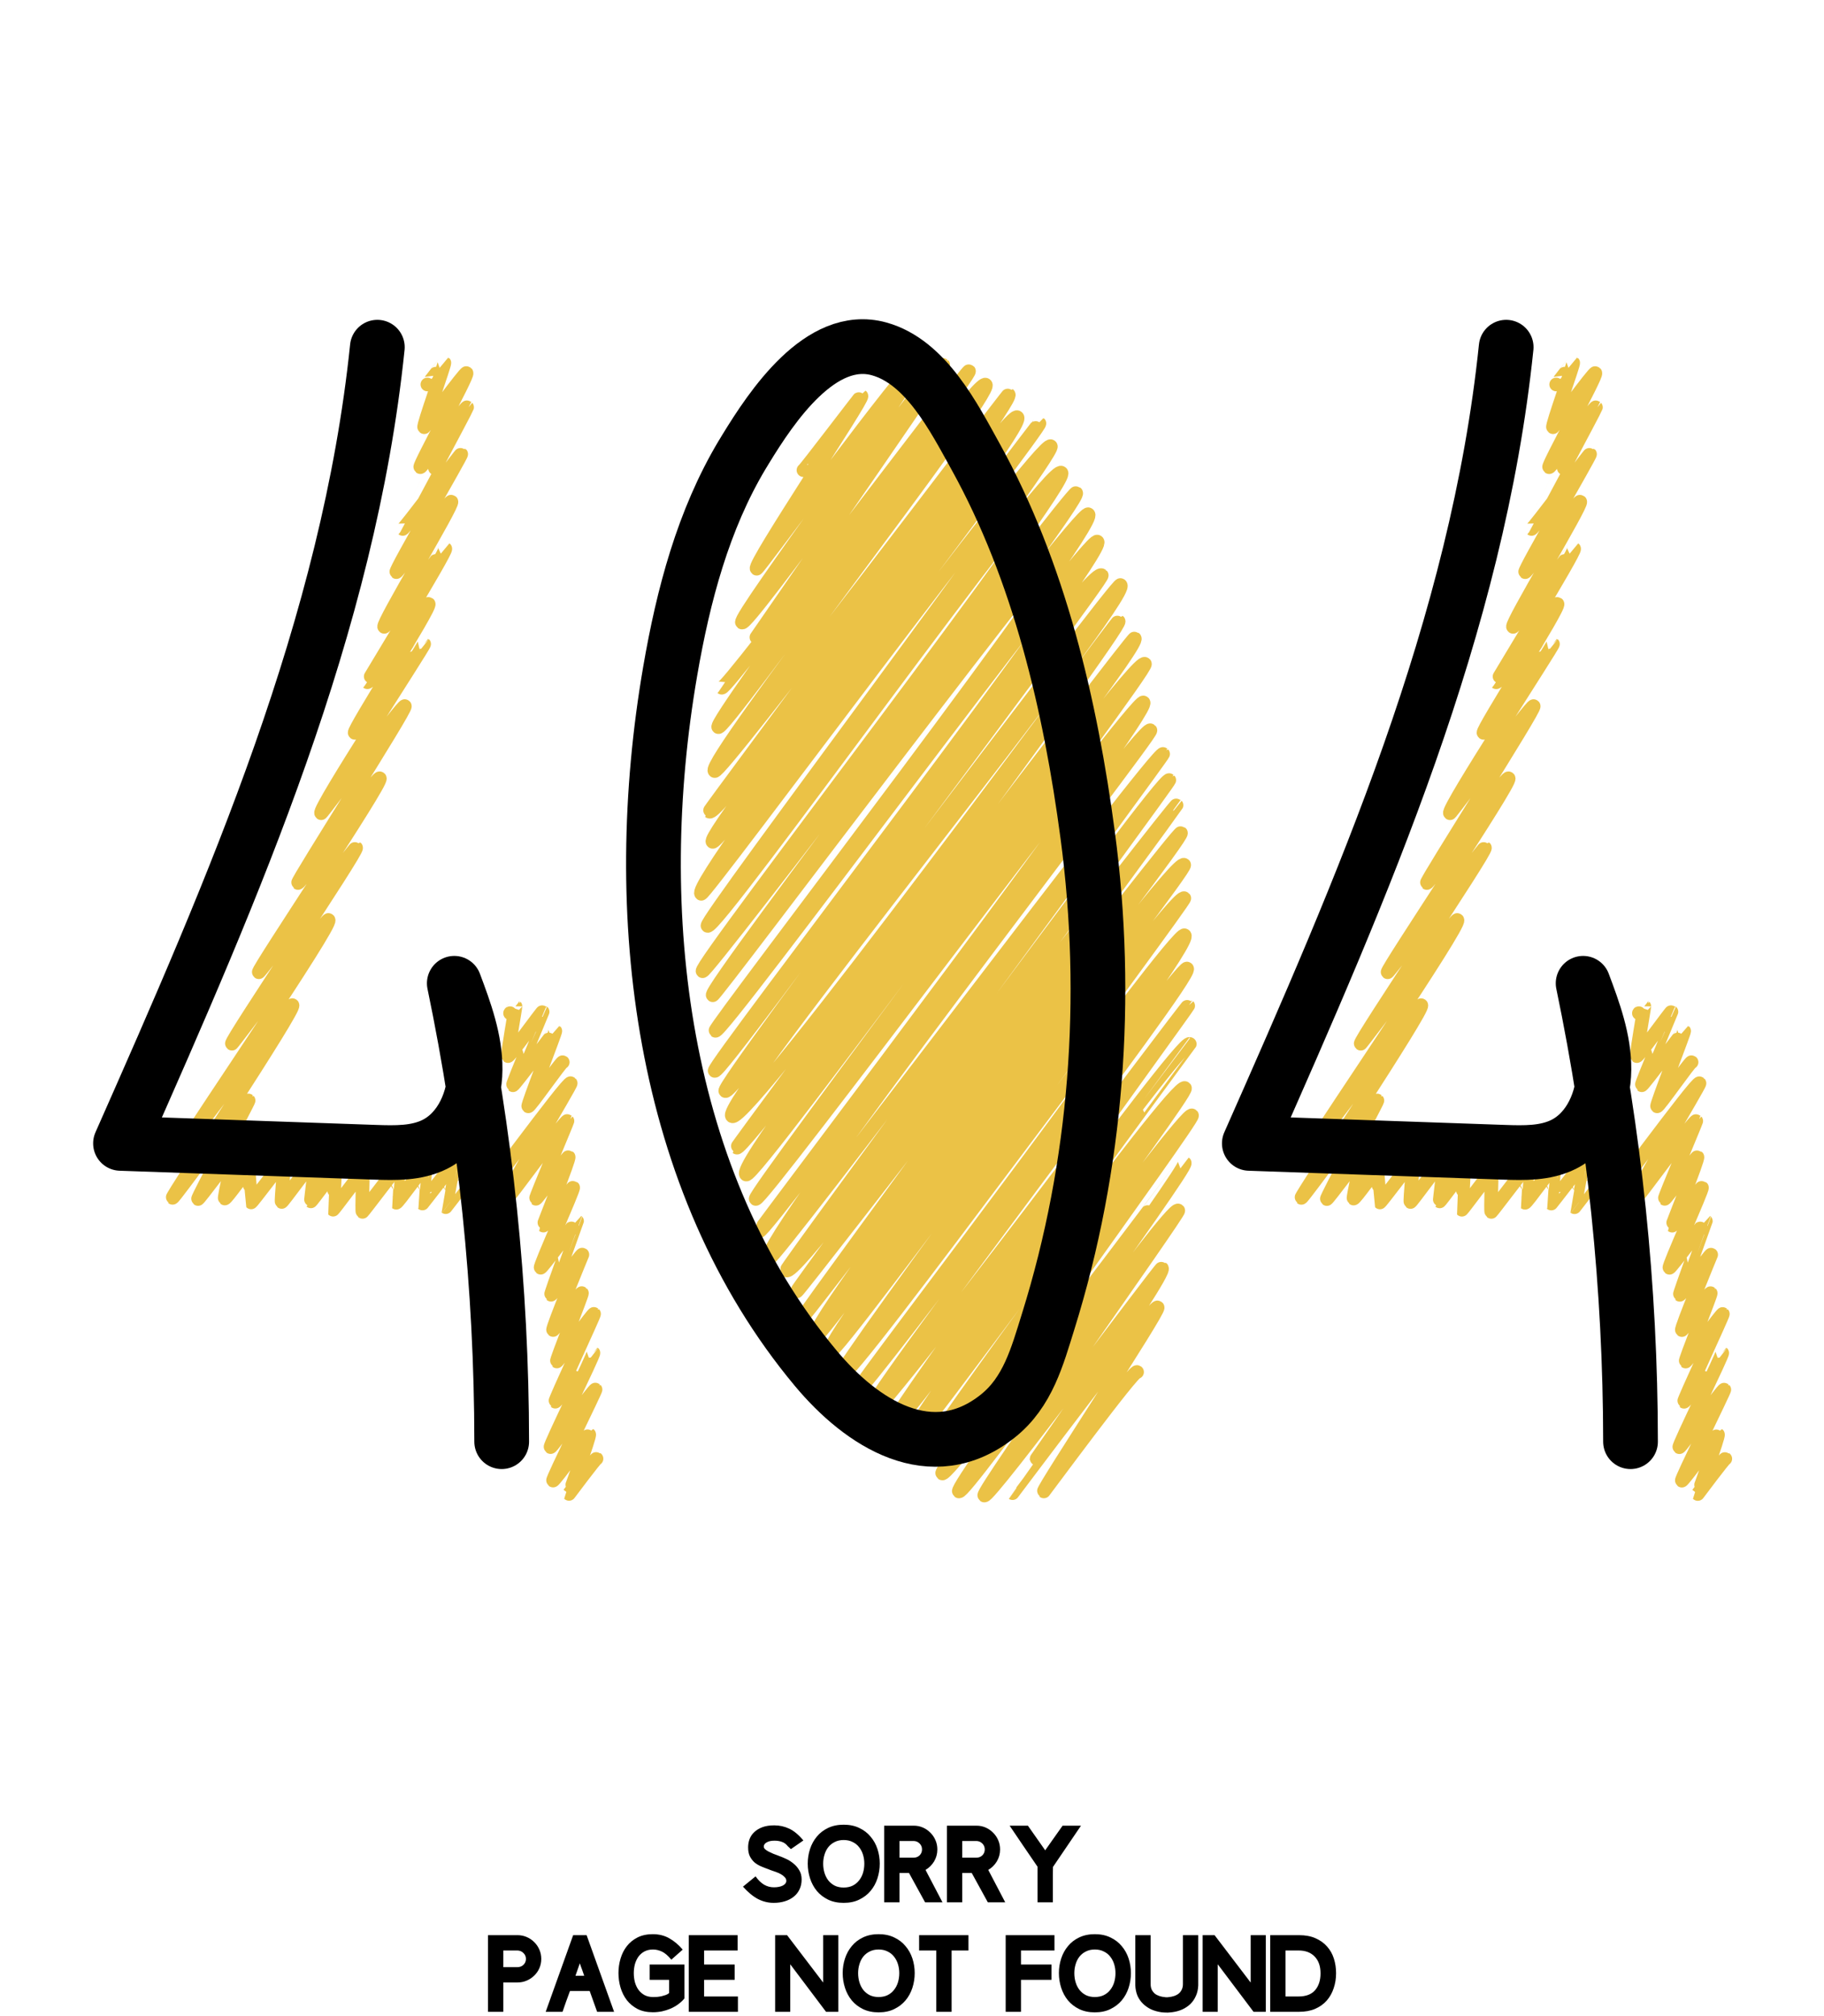 <svg width="400" height="442" viewBox="0 0 400 442" fill="none" xmlns="http://www.w3.org/2000/svg">
<path d="M111.86 222.105C111.86 222.105 113.035 220.595 113.035 220.6C113.105 220.655 111.195 231.34 111.405 231.5C111.66 231.7 118.875 221.7 118.99 221.79C119.005 221.8 112.285 237.725 112.49 237.89C112.665 238.025 121.75 225.985 121.775 226.005C121.93 226.125 115.595 242.305 115.855 242.505C116.14 242.725 123.135 232.625 123.405 232.84" stroke="#EBC246" stroke-width="3" stroke-linecap="round" stroke-linejoin="round"/>
<path d="M93.725 84.28C93.765 84.31 97.42 79.51 97.44 79.525C97.655 79.69 92.7 93.38 93.03 93.64C93.115 93.705 101.995 81.53 102.3 81.77C102.805 82.165 91.775 102.09 92.175 102.4C92.49 102.645 102.1 89.015 102.43 89.275C102.525 89.35 88.3 115.935 88.315 115.945C88.54 116.12 101.025 99.455 101.135 99.54C101.355 99.71 86.515 125.095 86.92 125.41C87.2 125.63 98.51 109.605 98.98 109.97C99.61 110.465 83.6 136.885 84.265 137.405C84.52 137.605 97.6 120.245 97.645 120.28C98.155 120.68 80.495 149.49 80.57 149.545C81.09 149.95 93.495 131.985 93.99 132.37C94.74 132.955 77.24 160.2 77.795 160.635C78.105 160.875 92.98 141.14 93.005 141.165C93.265 141.365 69.525 177.54 70.435 178.255C70.605 178.385 88.305 154.42 88.775 154.785C89.335 155.22 64.985 193.265 65.355 193.555C65.78 193.885 82.63 170.1 83.28 170.61C84.165 171.305 56.3 212.755 56.76 213.115C56.97 213.275 77.885 185.67 78.08 185.825C78.725 186.33 50.335 228.36 50.865 228.775C50.99 228.87 71.58 201.3 72.045 201.665C73.13 202.515 41.86 248.315 42.115 248.515C42.465 248.785 63.61 219.925 64.13 220.335C65.02 221.03 37.52 262.315 37.845 262.565C38.12 262.78 53.88 240.74 54.51 241.235C54.65 241.345 43.205 262.645 43.435 262.825C43.58 262.94 50.99 253.01 51.06 253.065C51.26 253.22 49.09 262.555 49.295 262.715C49.54 262.905 54.415 256.1 54.445 256.125C54.51 256.175 55.065 263.56 55.075 263.57C55.195 263.665 62.3 254.24 62.34 254.27C62.485 254.385 61.575 263.305 61.785 263.47C61.925 263.58 69.025 253.795 69.22 253.95C69.295 254.01 68.115 263.295 68.18 263.34C68.275 263.415 73.3 256.53 73.425 256.625C73.55 256.72 73.035 265.155 73.045 265.165C73.14 265.24 79.43 256.685 79.58 256.8C79.63 256.84 79.315 265.49 79.505 265.64C79.585 265.7 87.41 255.305 87.515 255.39C87.53 255.4 86.88 263.625 86.9 263.64C87.135 263.825 93.245 255.255 93.37 255.355C93.39 255.37 92.63 263.795 92.65 263.81C92.675 263.83 99.565 254.885 99.6 254.91C99.605 254.915 97.725 264.595 97.745 264.61C97.76 264.62 105.295 254.825 105.355 254.87C105.445 254.94 103.3 264.965 103.515 265.13C103.785 265.34 124.505 236.945 125.145 237.445C125.385 237.635 110.255 262.68 110.83 263.13C111.075 263.325 124.02 245.395 124.435 245.72C124.505 245.775 117.36 262.64 117.53 262.77C117.725 262.925 124.505 253.46 124.69 253.605C125.02 253.865 119.095 268.595 119.165 268.65C119.275 268.735 125.55 260.21 125.68 260.31C125.975 260.54 118.25 277.635 118.57 277.885C118.78 278.045 126.515 267.65 126.545 267.675C126.56 267.69 120.69 283.69 120.84 283.81C121.04 283.965 127.48 274.835 127.71 275.015C127.71 275.015 120.99 291.3 121.3 291.54C121.435 291.645 127.335 283.245 127.61 283.46C127.79 283.6 121.895 298.265 122.12 298.44C122.27 298.56 130.045 287.83 130.27 288.005C130.435 288.13 121.555 307.09 121.77 307.255C121.995 307.43 130.125 296.55 130.13 296.555C130.405 296.77 120.435 316.975 120.74 317.21C120.975 317.395 130.28 304.35 130.595 304.595C130.73 304.7 121.035 324.355 121.285 324.545C121.505 324.715 129.13 314.37 129.195 314.42C129.515 314.67 124.78 327.465 124.785 327.47C124.785 327.47 130.65 319.63 130.81 319.755" stroke="#EBC246" stroke-width="3" stroke-linecap="round" stroke-linejoin="round"/>
<path d="M359.41 222.105C359.41 222.105 360.585 220.595 360.585 220.6C360.655 220.655 358.745 231.335 358.955 231.5C359.21 231.7 366.425 221.7 366.54 221.79C366.555 221.8 359.835 237.725 360.04 237.89C360.215 238.025 369.3 225.985 369.325 226.005C369.48 226.125 363.145 242.305 363.405 242.505C363.69 242.725 370.685 232.625 370.955 232.84" stroke="#EBC246" stroke-width="3" stroke-linecap="round" stroke-linejoin="round"/>
<path d="M341.274 84.28C341.314 84.31 344.969 79.51 344.989 79.525C345.204 79.69 340.249 93.38 340.579 93.64C340.664 93.705 349.544 81.53 349.849 81.775C350.354 82.17 339.324 102.095 339.724 102.405C340.039 102.65 349.649 89.02 349.979 89.28C350.074 89.355 335.849 115.94 335.864 115.95C336.089 116.125 348.574 99.46 348.684 99.545C348.904 99.715 334.064 125.1 334.469 125.415C334.749 125.635 346.059 109.61 346.529 109.975C347.159 110.47 331.149 136.89 331.814 137.41C332.069 137.61 345.149 120.25 345.194 120.285C345.704 120.685 328.044 149.495 328.119 149.55C328.639 149.955 341.044 131.99 341.539 132.375C342.289 132.96 324.789 160.205 325.344 160.64C325.654 160.88 340.529 141.145 340.554 141.17C340.814 141.37 317.074 177.545 317.984 178.26C318.154 178.39 335.854 154.425 336.324 154.79C336.884 155.225 312.534 193.27 312.904 193.56C313.329 193.89 330.179 170.105 330.829 170.615C331.714 171.31 303.849 212.76 304.309 213.12C304.519 213.28 325.434 185.675 325.629 185.83C326.274 186.335 297.884 228.365 298.414 228.78C298.539 228.875 319.129 201.305 319.594 201.67C320.679 202.52 289.404 248.325 289.659 248.525C290.009 248.795 311.154 219.935 311.679 220.345C312.569 221.04 285.069 262.325 285.389 262.575C285.664 262.79 301.424 240.75 302.054 241.245C302.194 241.355 290.749 262.655 290.979 262.835C291.124 262.95 298.534 253.02 298.604 253.075C298.804 253.23 296.634 262.565 296.839 262.725C297.084 262.915 301.959 256.11 301.989 256.135C302.054 256.185 302.609 263.57 302.619 263.58C302.739 263.675 309.844 254.25 309.884 254.28C310.029 254.395 309.119 263.315 309.329 263.48C309.469 263.59 316.569 253.805 316.764 253.96C316.839 254.02 315.659 263.305 315.724 263.35C315.819 263.425 320.844 256.54 320.969 256.635C321.094 256.73 320.579 265.165 320.589 265.175C320.684 265.25 326.974 256.695 327.124 256.81C327.174 256.85 326.859 265.5 327.049 265.65C327.129 265.71 334.954 255.315 335.059 255.4C335.074 255.41 334.424 263.635 334.444 263.65C334.679 263.835 340.789 255.265 340.914 255.365C340.934 255.38 340.174 263.805 340.194 263.82C340.219 263.84 347.109 254.895 347.144 254.925C347.149 254.93 345.269 264.61 345.289 264.625C345.304 264.635 352.839 254.84 352.899 254.885C352.989 254.955 350.844 264.98 351.059 265.145C351.329 265.355 372.049 236.96 372.689 237.46C372.929 237.65 357.799 262.695 358.374 263.145C358.619 263.34 371.564 245.41 371.979 245.735C372.049 245.79 364.904 262.655 365.074 262.785C365.269 262.94 372.049 253.475 372.234 253.62C372.564 253.88 366.639 268.61 366.709 268.665C366.819 268.75 373.094 260.225 373.224 260.325C373.519 260.555 365.794 277.65 366.114 277.9C366.324 278.06 374.059 267.665 374.089 267.69C374.104 267.705 368.234 283.705 368.379 283.825C368.579 283.98 375.019 274.85 375.249 275.03C375.249 275.03 368.529 291.315 368.839 291.555C368.974 291.66 374.874 283.26 375.149 283.475C375.329 283.615 369.434 298.28 369.659 298.46C369.809 298.58 377.584 287.85 377.809 288.025C377.974 288.15 369.094 307.11 369.309 307.275C369.534 307.45 377.664 296.57 377.669 296.575C377.944 296.79 367.974 316.995 368.279 317.23C368.514 317.415 377.819 304.37 378.134 304.615C378.269 304.72 368.574 324.375 368.824 324.565C369.044 324.735 376.669 314.39 376.734 314.44C377.054 314.69 372.319 327.485 372.324 327.49C372.324 327.49 378.189 319.65 378.349 319.775" stroke="#EBC246" stroke-width="3" stroke-linecap="round" stroke-linejoin="round"/>
<path d="M176.2 103.065C176.365 103.195 188.81 86.74 188.9 86.81C189.54 87.31 164.96 123.895 165.945 124.66C166.26 124.905 199.53 79.3 200.68 80.2C202.17 81.365 161.545 135.54 162.72 136.455C163.985 137.445 205.49 78.935 206.84 79.985C207.115 80.2 158.235 150.715 158.275 150.745C159.29 151.54 212 80.97 212.49 81.355C213.2 81.91 156.225 158.365 157.525 159.38C158.825 160.395 213.935 82.61 216.15 84.34C218.245 85.975 154.505 167.28 156.715 169.01C157.935 169.96 220.975 86.32 221.19 86.485C222.885 87.81 155.315 177.71 155.56 177.9C158.03 179.83 220.735 89.63 223.09 91.47C225.72 93.525 154.32 183 156.27 184.525C157.715 185.655 227.8 92.695 227.935 92.8C228.69 93.39 151.115 193.835 153.78 195.92C154.535 196.51 228.315 96.175 230.425 97.82C232.025 99.07 154.115 202.125 155.165 202.945C156.98 204.365 229.96 101.455 232.755 103.635C235.14 105.495 152.85 211.93 154.08 212.89C154.93 213.555 235.17 107.425 235.985 108.06C237.71 109.405 154.89 217.045 156.31 218.155C156.795 218.535 236.845 111.315 238.67 112.74C241.4 114.875 156.25 225.45 156.895 225.95C158.22 226.985 238.67 117.175 240.66 118.735C243.215 120.73 155.8 234.01 156.735 234.74C158.115 235.82 238.42 123.62 241.605 126.11C242.415 126.74 157.765 238.145 159.07 239.16C160.92 240.605 244.835 127.55 245.725 128.245C248.68 130.555 157.525 242.3 160.545 244.66C163.565 247.02 244.93 135.895 245.3 136.18C246.55 137.16 161.375 251.385 161.6 251.56C163.115 252.74 248.295 139.515 248.82 139.925C251.12 141.72 160.32 254.875 163.625 257.455C165.4 258.845 248.535 143.55 251.07 145.53C252.235 146.44 164.78 262.065 165.735 262.81C166.925 263.74 249.175 152.755 250.755 153.99C252.91 155.675 166.275 269.77 166.47 269.925C167.68 270.87 250.38 158.61 252.28 160.09C253.085 160.72 165.505 273.495 168.615 275.925C169.605 276.7 253.77 164.265 255.065 165.275C255.325 165.48 172.07 278.175 172.455 278.475C175.37 280.75 254.83 169.775 256.415 171.01C256.725 171.255 174.445 282.84 174.745 283.075C175.075 283.335 257.585 176.175 258.005 176.505C258.1 176.58 176.29 287.82 176.58 288.045C176.745 288.175 258.26 182.035 258.97 182.59C260.13 183.495 176.02 290.84 178.845 293.05C179.885 293.86 257.23 187.675 259.68 189.585C260.76 190.43 179.64 294.09 182.21 296.105C183.55 297.15 257.465 195.15 259.71 196.905C260.215 197.3 183.095 300.755 184.27 301.675C186.2 303.185 257.93 203.59 259.775 205.03C262.325 207.02 187.535 304.345 188.08 304.77C189.11 305.575 259.09 211.365 260.31 212.32C262.18 213.78 187.985 309.15 190.03 310.75C191.875 312.19 260.275 220.255 260.56 220.475C260.67 220.56 194.24 312.145 195.23 312.92C196.895 314.22 259 227.36 260.91 228.855C260.915 228.855 196.935 315.18 198.815 316.65C199.835 317.445 257.72 236.855 259.855 238.525C260.965 239.39 201.6 318.165 203 319.255C204.065 320.09 259.8 243.265 261.395 244.51C262.135 245.09 205.665 322.225 206.63 322.975C208.04 324.075 259.76 254.89 259.8 254.92C260.86 255.75 209.12 326.02 210.285 326.93C211.55 327.92 256.69 264.035 258.385 265.36C258.85 265.725 215.01 327.16 215.86 327.825C216.845 328.595 254.5 277.77 254.79 277.995C256.16 279.065 222.035 327.295 222.05 327.305C222.065 327.315 253.03 285.955 253.855 286.595C254.515 287.11 228.485 326.59 228.915 326.925C228.945 326.95 248.65 300.21 249.355 300.76" stroke="#EBC246" stroke-width="3" stroke-linecap="round" stroke-linejoin="round"/>
<path d="M82.75 76.11C76.435 137.18 51.27 194.49 26.425 250.635C45.03 251.285 63.635 251.935 82.235 252.585C86.695 252.74 91.365 252.85 95.355 250.85C101.19 247.92 104.135 240.995 104.185 234.47C104.235 227.94 101.915 221.655 99.625 215.545C106.505 248.565 109.995 282.295 110.02 316.025" stroke="black" stroke-width="12" stroke-linecap="round" stroke-linejoin="round"/>
<path d="M330.3 76.11C323.985 137.18 298.82 194.49 273.975 250.635C292.58 251.285 311.185 251.935 329.785 252.585C334.245 252.74 338.915 252.85 342.905 250.85C348.74 247.92 351.685 240.995 351.735 234.47C351.785 227.94 349.465 221.655 347.175 215.545C354.055 248.565 357.545 282.295 357.57 316.025" stroke="black" stroke-width="12" stroke-linecap="round" stroke-linejoin="round"/>
<path d="M162.8 99.625C154.21 113.94 149.84 130.51 146.98 147.08C137.825 200.13 144.795 259.085 178.91 299.95C188.975 312.005 204.295 321.915 218.775 310.44C225.405 305.185 227.47 297.34 229.875 289.635C240.56 255.405 243.27 218.695 238.535 183.115C234.745 154.645 227.93 125.34 213.915 100.035C209.205 91.535 203.055 79.325 192.8 76.48C179.935 72.915 169.145 89.265 163.565 98.37C163.31 98.785 163.055 99.205 162.805 99.625H162.8Z" stroke="black" stroke-width="12" stroke-linecap="round" stroke-linejoin="round"/>
<path d="M172.749 404.688C172.381 404.224 171.957 403.912 171.477 403.752C170.997 403.576 170.453 403.488 169.845 403.488C169.109 403.488 168.533 403.616 168.117 403.872C167.701 404.112 167.493 404.416 167.493 404.784C167.493 404.992 167.597 405.192 167.805 405.384C168.013 405.56 168.269 405.728 168.573 405.888C168.893 406.048 169.237 406.208 169.605 406.368C169.989 406.512 170.357 406.648 170.709 406.776H170.685C171.149 406.936 171.677 407.152 172.269 407.424C172.861 407.68 173.413 408.016 173.925 408.432C174.453 408.832 174.893 409.328 175.245 409.92C175.613 410.496 175.797 411.184 175.797 411.984C175.797 412.816 175.637 413.552 175.317 414.192C175.013 414.832 174.581 415.368 174.021 415.8C173.477 416.232 172.829 416.56 172.077 416.784C171.341 417.008 170.541 417.12 169.677 417.12C168.477 417.12 167.325 416.84 166.221 416.28C165.133 415.704 164.037 414.8 162.933 413.568L165.693 411.312C166.285 412.144 166.909 412.752 167.565 413.136C168.237 413.52 168.949 413.712 169.701 413.712C170.501 413.712 171.157 413.584 171.669 413.328C172.181 413.056 172.437 412.712 172.437 412.296C172.437 411.992 172.325 411.728 172.101 411.504C171.893 411.264 171.621 411.048 171.285 410.856C170.965 410.664 170.597 410.496 170.181 410.352C169.781 410.208 169.389 410.072 169.005 409.944L168.525 409.752C167.981 409.56 167.445 409.352 166.917 409.128C166.389 408.904 165.909 408.616 165.477 408.264C165.061 407.896 164.717 407.448 164.445 406.92C164.189 406.392 164.061 405.736 164.061 404.952C164.061 404.328 164.165 403.728 164.373 403.152C164.597 402.56 164.941 402.048 165.405 401.616C165.869 401.168 166.461 400.808 167.181 400.536C167.901 400.264 168.773 400.128 169.797 400.128C170.949 400.128 172.037 400.368 173.061 400.848C174.101 401.328 175.141 402.192 176.181 403.44L173.445 405.336L172.749 404.688ZM189.544 408.528C189.544 407.84 189.448 407.184 189.256 406.56C189.064 405.936 188.776 405.384 188.392 404.904C188.024 404.424 187.552 404.048 186.976 403.776C186.416 403.488 185.76 403.344 185.008 403.344C184.272 403.344 183.624 403.488 183.064 403.776C182.504 404.048 182.032 404.424 181.648 404.904C181.28 405.368 181 405.92 180.808 406.56C180.616 407.184 180.52 407.84 180.52 408.528C180.52 409.232 180.616 409.904 180.808 410.544C181 411.168 181.28 411.72 181.648 412.2C182.032 412.68 182.504 413.064 183.064 413.352C183.624 413.624 184.272 413.76 185.008 413.76C185.76 413.76 186.416 413.624 186.976 413.352C187.552 413.064 188.024 412.68 188.392 412.2C188.776 411.72 189.064 411.168 189.256 410.544C189.448 409.904 189.544 409.232 189.544 408.528ZM192.928 408.504C192.928 409.624 192.76 410.704 192.424 411.744C192.088 412.784 191.584 413.704 190.912 414.504C190.256 415.288 189.432 415.92 188.44 416.4C187.464 416.88 186.32 417.12 185.008 417.12C183.712 417.12 182.568 416.88 181.576 416.4C180.6 415.92 179.784 415.288 179.128 414.504C178.472 413.704 177.976 412.784 177.64 411.744C177.304 410.704 177.136 409.624 177.136 408.504C177.136 407.4 177.304 406.336 177.64 405.312C177.976 404.288 178.472 403.384 179.128 402.6C179.784 401.8 180.6 401.168 181.576 400.704C182.568 400.224 183.712 399.984 185.008 399.984C186.32 399.984 187.464 400.224 188.44 400.704C189.432 401.168 190.256 401.8 190.912 402.6C191.584 403.384 192.088 404.288 192.424 405.312C192.76 406.336 192.928 407.4 192.928 408.504ZM199.342 410.568H197.254V417H193.894V400.2H200.398C201.102 400.2 201.766 400.336 202.39 400.608C203.014 400.88 203.558 401.256 204.022 401.736C204.502 402.2 204.878 402.752 205.15 403.392C205.422 404.016 205.558 404.688 205.558 405.408C205.558 406.368 205.318 407.248 204.838 408.048C204.358 408.832 203.734 409.448 202.966 409.896L206.686 417H202.87L199.342 410.568ZM197.254 407.208H200.398C200.894 407.208 201.318 407.04 201.67 406.704C202.022 406.352 202.198 405.92 202.198 405.408C202.198 404.896 202.022 404.464 201.67 404.112C201.318 403.76 200.894 403.576 200.398 403.56H197.254V407.208ZM213.1 410.568H211.012V417H207.652V400.2H214.156C214.86 400.2 215.524 400.336 216.148 400.608C216.772 400.88 217.316 401.256 217.78 401.736C218.26 402.2 218.636 402.752 218.908 403.392C219.18 404.016 219.316 404.688 219.316 405.408C219.316 406.368 219.076 407.248 218.596 408.048C218.116 408.832 217.492 409.448 216.724 409.896L220.444 417H216.628L213.1 410.568ZM211.012 407.208H214.156C214.652 407.208 215.076 407.04 215.428 406.704C215.78 406.352 215.956 405.92 215.956 405.408C215.956 404.896 215.78 404.464 215.428 404.112C215.076 403.76 214.652 403.576 214.156 403.56H211.012V407.208ZM229.21 405.6L230.986 403.08L233.026 400.2H237.058L230.914 409.248C230.914 409.824 230.906 410.416 230.89 411.024C230.89 411.632 230.89 412.24 230.89 412.848V417H227.53V409.2L224.482 404.736L221.41 400.2H225.418L229.21 405.6ZM110.371 434.568V441H107.011V424.2H113.491C114.211 424.2 114.883 424.336 115.507 424.608C116.147 424.88 116.699 425.256 117.163 425.736C117.643 426.2 118.019 426.752 118.291 427.392C118.563 428.016 118.699 428.688 118.699 429.408C118.699 430.128 118.563 430.8 118.291 431.424C118.019 432.048 117.643 432.592 117.163 433.056C116.699 433.52 116.147 433.888 115.507 434.16C114.883 434.432 114.211 434.568 113.491 434.568H110.371ZM110.371 431.208H113.491C114.003 431.208 114.435 431.04 114.787 430.704C115.155 430.352 115.339 429.92 115.339 429.408C115.339 428.896 115.155 428.464 114.787 428.112C114.435 427.76 114.003 427.576 113.491 427.56H110.371V431.208ZM129.316 436.44H124.996C124.724 437.176 124.444 437.936 124.156 438.72C123.884 439.504 123.62 440.264 123.364 441H119.668L125.692 424.2H128.644L134.668 441H130.948L129.316 436.44ZM126.196 433.104H128.116L127.66 431.784C127.596 431.592 127.548 431.464 127.516 431.4C127.5 431.336 127.476 431.272 127.444 431.208C127.428 431.144 127.396 431.056 127.348 430.944C127.316 430.832 127.252 430.64 127.156 430.368L126.196 433.104ZM149.932 438.264C149.564 438.68 149.132 439.064 148.636 439.416C148.14 439.768 147.596 440.072 147.004 440.328C146.428 440.568 145.812 440.76 145.156 440.904C144.5 441.032 143.836 441.096 143.164 441.096C141.868 441.096 140.748 440.856 139.804 440.376C138.86 439.88 138.076 439.232 137.452 438.432C136.844 437.632 136.388 436.72 136.084 435.696C135.78 434.656 135.628 433.592 135.628 432.504C135.628 431.416 135.78 430.36 136.084 429.336C136.388 428.312 136.844 427.408 137.452 426.624C138.076 425.824 138.86 425.184 139.804 424.704C140.748 424.224 141.868 423.984 143.164 423.984C144.524 423.984 145.732 424.288 146.788 424.896C147.844 425.488 148.82 426.312 149.716 427.368L147.22 429.576C146.5 428.696 145.812 428.104 145.156 427.8C144.5 427.496 143.852 427.344 143.212 427.344C142.492 427.344 141.86 427.488 141.316 427.776C140.788 428.064 140.348 428.448 139.996 428.928C139.66 429.408 139.404 429.96 139.228 430.584C139.068 431.208 138.988 431.856 138.988 432.528C138.988 433.2 139.068 433.856 139.228 434.496C139.404 435.12 139.66 435.672 139.996 436.152C140.348 436.632 140.788 437.024 141.316 437.328C141.86 437.616 142.492 437.76 143.212 437.76C143.484 437.76 143.78 437.752 144.1 437.736C144.42 437.704 144.74 437.656 145.06 437.592C145.38 437.512 145.684 437.424 145.972 437.328C146.276 437.216 146.532 437.072 146.74 436.896V433.992H142.468V430.632H150.1V438.048L149.932 438.264ZM151.05 441V424.2H161.754V427.56H154.41V430.632H161.106V433.992H154.41V437.64H161.826V441H151.05ZM181.148 441L173.3 430.584V441H169.988V424.2H172.604L180.524 434.592V424.2H183.836V441H181.148ZM197.208 432.528C197.208 431.84 197.112 431.184 196.92 430.56C196.728 429.936 196.44 429.384 196.056 428.904C195.688 428.424 195.216 428.048 194.64 427.776C194.08 427.488 193.424 427.344 192.672 427.344C191.936 427.344 191.288 427.488 190.728 427.776C190.168 428.048 189.696 428.424 189.312 428.904C188.944 429.368 188.664 429.92 188.472 430.56C188.28 431.184 188.184 431.84 188.184 432.528C188.184 433.232 188.28 433.904 188.472 434.544C188.664 435.168 188.944 435.72 189.312 436.2C189.696 436.68 190.168 437.064 190.728 437.352C191.288 437.624 191.936 437.76 192.672 437.76C193.424 437.76 194.08 437.624 194.64 437.352C195.216 437.064 195.688 436.68 196.056 436.2C196.44 435.72 196.728 435.168 196.92 434.544C197.112 433.904 197.208 433.232 197.208 432.528ZM200.592 432.504C200.592 433.624 200.424 434.704 200.088 435.744C199.752 436.784 199.248 437.704 198.576 438.504C197.92 439.288 197.096 439.92 196.104 440.4C195.128 440.88 193.984 441.12 192.672 441.12C191.376 441.12 190.232 440.88 189.24 440.4C188.264 439.92 187.448 439.288 186.792 438.504C186.136 437.704 185.64 436.784 185.304 435.744C184.968 434.704 184.8 433.624 184.8 432.504C184.8 431.4 184.968 430.336 185.304 429.312C185.64 428.288 186.136 427.384 186.792 426.6C187.448 425.8 188.264 425.168 189.24 424.704C190.232 424.224 191.376 423.984 192.672 423.984C193.984 423.984 195.128 424.224 196.104 424.704C197.096 425.168 197.92 425.8 198.576 426.6C199.248 427.384 199.752 428.288 200.088 429.312C200.424 430.336 200.592 431.4 200.592 432.504ZM208.686 427.56V441H205.326V427.56H201.558V424.2H212.382V427.56H208.686ZM220.543 441V424.2H231.247V427.56H223.903V430.632H230.599V433.992H223.903V441H220.543ZM244.622 432.528C244.622 431.84 244.526 431.184 244.334 430.56C244.142 429.936 243.854 429.384 243.47 428.904C243.102 428.424 242.63 428.048 242.054 427.776C241.494 427.488 240.838 427.344 240.086 427.344C239.35 427.344 238.702 427.488 238.142 427.776C237.582 428.048 237.11 428.424 236.726 428.904C236.358 429.368 236.078 429.92 235.886 430.56C235.694 431.184 235.598 431.84 235.598 432.528C235.598 433.232 235.694 433.904 235.886 434.544C236.078 435.168 236.358 435.72 236.726 436.2C237.11 436.68 237.582 437.064 238.142 437.352C238.702 437.624 239.35 437.76 240.086 437.76C240.838 437.76 241.494 437.624 242.054 437.352C242.63 437.064 243.102 436.68 243.47 436.2C243.854 435.72 244.142 435.168 244.334 434.544C244.526 433.904 244.622 433.232 244.622 432.528ZM248.006 432.504C248.006 433.624 247.838 434.704 247.502 435.744C247.166 436.784 246.662 437.704 245.99 438.504C245.334 439.288 244.51 439.92 243.518 440.4C242.542 440.88 241.398 441.12 240.086 441.12C238.79 441.12 237.646 440.88 236.654 440.4C235.678 439.92 234.862 439.288 234.206 438.504C233.55 437.704 233.054 436.784 232.718 435.744C232.382 434.704 232.214 433.624 232.214 432.504C232.214 431.4 232.382 430.336 232.718 429.312C233.054 428.288 233.55 427.384 234.206 426.6C234.862 425.8 235.678 425.168 236.654 424.704C237.646 424.224 238.79 423.984 240.086 423.984C241.398 423.984 242.542 424.224 243.518 424.704C244.51 425.168 245.334 425.8 245.99 426.6C246.662 427.384 247.166 428.288 247.502 429.312C247.838 430.336 248.006 431.4 248.006 432.504ZM255.836 441.168C255.42 441.168 255.036 441.144 254.684 441.096C253.884 440.984 253.14 440.776 252.452 440.472C251.78 440.152 251.188 439.744 250.676 439.248C250.164 438.752 249.756 438.168 249.452 437.496C249.164 436.808 249.004 436.048 248.972 435.216V424.2H252.332V434.928C252.332 435.392 252.412 435.8 252.572 436.152C252.748 436.488 252.972 436.776 253.244 437.016C253.532 437.24 253.868 437.416 254.252 437.544C254.636 437.672 255.044 437.752 255.476 437.784C255.556 437.8 255.604 437.808 255.62 437.808C255.636 437.808 255.66 437.808 255.692 437.808H256.028C256.06 437.808 256.084 437.808 256.1 437.808C256.116 437.808 256.164 437.8 256.244 437.784C256.676 437.752 257.084 437.672 257.468 437.544C257.852 437.416 258.188 437.24 258.476 437.016C258.764 436.776 258.988 436.488 259.148 436.152C259.324 435.8 259.412 435.392 259.412 434.928V424.2H262.772V435.216C262.74 436.064 262.572 436.824 262.268 437.496C261.98 438.168 261.58 438.76 261.068 439.272C260.556 439.768 259.948 440.176 259.244 440.496C258.556 440.8 257.804 441 256.988 441.096L256.196 441.168H255.836ZM274.898 441L267.05 430.584V441H263.738V424.2H266.354L274.274 434.592V424.2H277.586V441H274.898ZM292.998 432.552C292.998 433.72 292.822 434.816 292.47 435.84C292.134 436.864 291.63 437.76 290.958 438.528C290.286 439.296 289.438 439.904 288.414 440.352C287.406 440.784 286.23 441 284.886 441H278.55V424.2H284.886C286.278 424.2 287.478 424.424 288.486 424.872C289.51 425.32 290.358 425.928 291.03 426.696C291.702 427.448 292.198 428.328 292.518 429.336C292.838 430.344 292.998 431.416 292.998 432.552ZM289.59 432.576C289.59 430.992 289.158 429.76 288.294 428.88C287.446 428 286.278 427.56 284.79 427.56H281.91V437.64H284.79C286.39 437.64 287.59 437.184 288.39 436.272C289.19 435.344 289.59 434.112 289.59 432.576Z" fill="black"/>
</svg>
